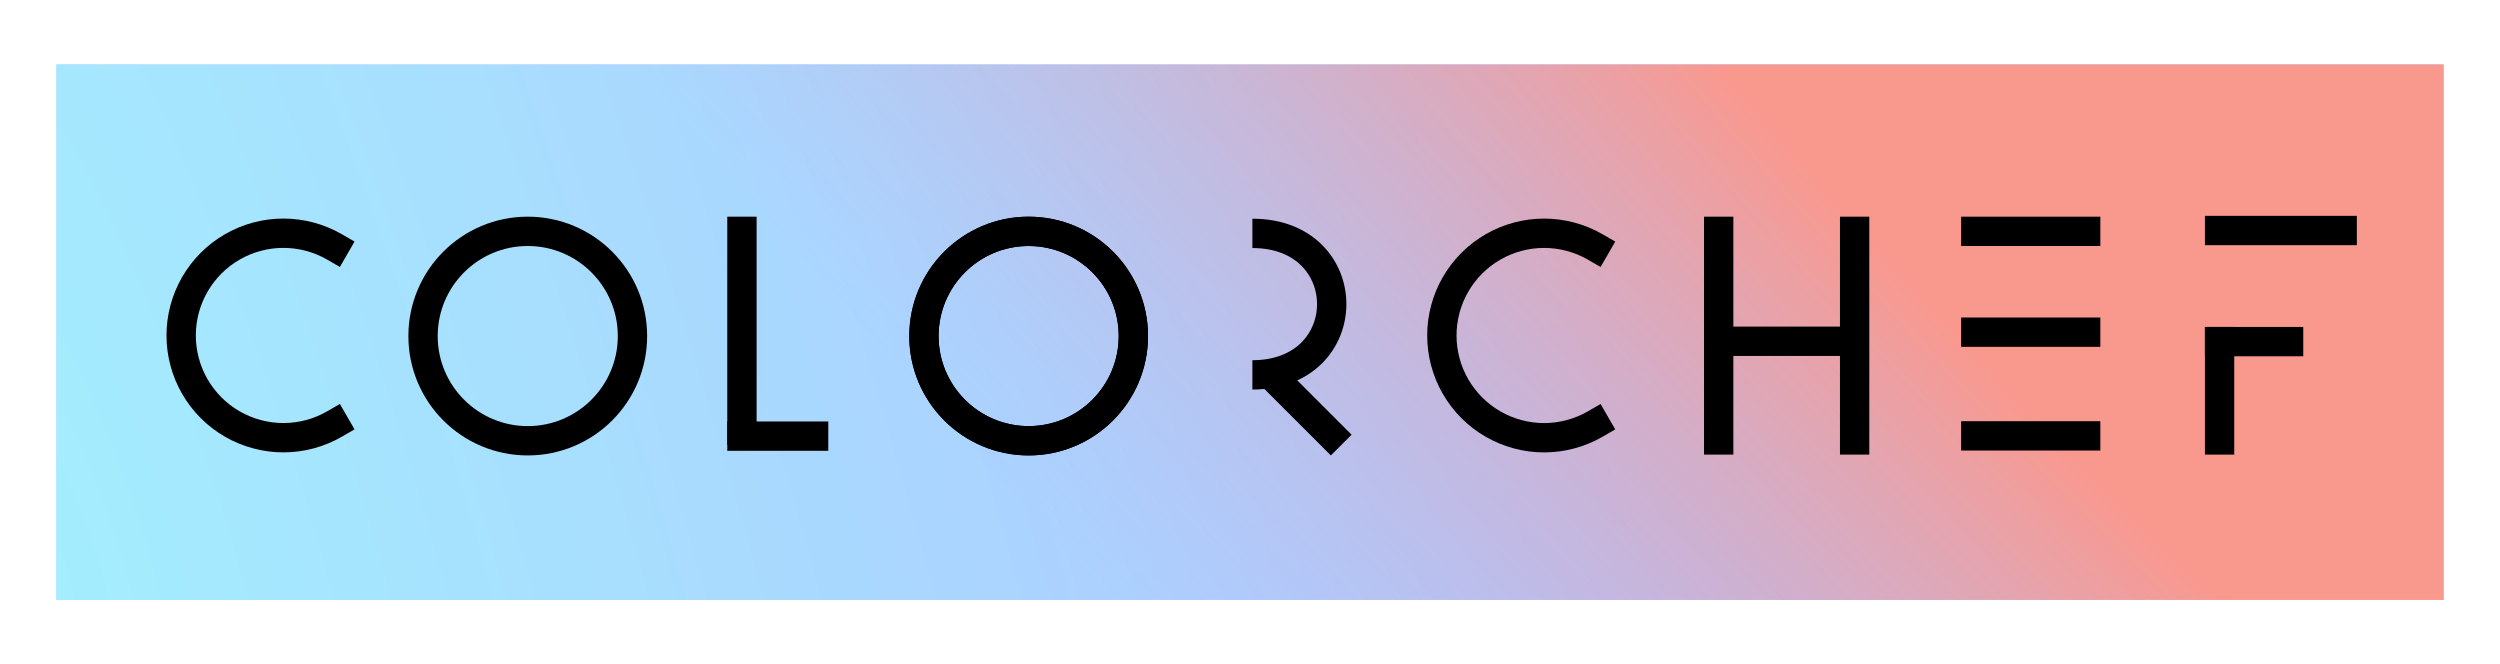 <svg width="3409" height="905" viewBox="0 0 3409 905" fill="none" xmlns="http://www.w3.org/2000/svg">
<rect width="3409" height="905" fill="white"/>
<rect x="77" y="88" width="3255" height="730" fill="url(#paint0_radial_1901_5594)" fill-opacity="0.91"/>
<rect x="77" y="88" width="3255" height="730" fill="url(#paint1_radial_1901_5594)"/>
<rect x="77" y="88" width="3255" height="730" fill="url(#paint2_radial_1901_5594)" fill-opacity="0.93"/>
<path d="M2175.24 336.749C2154.05 324.513 2130.01 318.071 2105.54 318.071C2081.06 318.071 2057.02 324.513 2035.83 336.749C2014.64 348.984 1997.04 366.583 1984.8 387.776C1972.57 408.97 1966.13 433.01 1966.13 457.482C1966.13 481.954 1972.57 505.994 1984.8 527.187C1997.04 548.38 2014.64 565.979 2035.83 578.215C2057.02 590.451 2081.06 596.893 2105.54 596.893C2130.01 596.893 2154.05 590.451 2175.24 578.215" stroke="black" stroke-width="40" stroke-linecap="square"/>
<path d="M456.144 336.706C434.951 324.47 410.91 318.028 386.439 318.028C361.967 318.028 337.926 324.47 316.733 336.706C295.54 348.941 277.941 366.54 265.705 387.734C253.47 408.927 247.028 432.967 247.028 457.439C247.028 481.911 253.47 505.951 265.705 527.144C277.941 548.337 295.54 565.936 316.733 578.172C337.926 590.408 361.967 596.85 386.439 596.85C410.91 596.85 434.951 590.408 456.144 578.172" stroke="black" stroke-width="40" stroke-linecap="square"/>
<circle cx="719.646" cy="458.243" r="142.786" stroke="black" stroke-width="40"/>
<circle cx="1402.66" cy="458.243" r="142.786" stroke="black" stroke-width="40"/>
<circle cx="1402.66" cy="458.243" r="142.786" stroke="black" stroke-width="40"/>
<line x1="2343.6" y1="295.457" x2="2343.6" y2="619.89" stroke="black" stroke-width="40"/>
<line x1="2528.97" y1="295.457" x2="2528.97" y2="619.89" stroke="black" stroke-width="40"/>
<line x1="2530.78" y1="465.36" x2="2323.6" y2="465.36" stroke="black" stroke-width="40"/>
<line x1="2864.03" y1="452.956" x2="2674.21" y2="452.956" stroke="black" stroke-width="40"/>
<line x1="2864.03" y1="315.457" x2="2674.21" y2="315.457" stroke="black" stroke-width="40"/>
<line x1="2864.03" y1="594.355" x2="2674.21" y2="594.355" stroke="black" stroke-width="40"/>
<line x1="3026.62" y1="445.822" x2="3026.62" y2="619.89" stroke="black" stroke-width="40"/>
<line x1="3140.74" y1="465.822" x2="3006.62" y2="465.822" stroke="black" stroke-width="40"/>
<line x1="3213.8" y1="314.319" x2="3006.61" y2="314.319" stroke="black" stroke-width="40"/>
<line x1="1011.71" y1="295.457" x2="1011.71" y2="606.23" stroke="black" stroke-width="40"/>
<line x1="1129.46" y1="594.718" x2="991.715" y2="594.718" stroke="black" stroke-width="40"/>
<line x1="1723.8" y1="501.813" x2="1828.87" y2="606.887" stroke="black" stroke-width="40"/>
<path d="M1707.75 318.225C1851.98 318.225 1851.98 511.179 1707.75 511.179" stroke="black" stroke-width="40"/>
<defs>
<radialGradient id="paint0_radial_1901_5594" cx="0" cy="0" r="1" gradientUnits="userSpaceOnUse" gradientTransform="translate(798.114 -16.476) rotate(27.138) scale(2370.37 8832.83)">
<stop offset="0.19" stop-color="#B0C1FF"/>
<stop offset="1" stop-color="#C9B0DA"/>
</radialGradient>
<radialGradient id="paint1_radial_1901_5594" cx="0" cy="0" r="1" gradientUnits="userSpaceOnUse" gradientTransform="translate(77 818) rotate(-16.388) scale(2150.85 7759.27)">
<stop stop-color="#9FFAFE"/>
<stop offset="1" stop-color="#B0C1FF"/>
</radialGradient>
<radialGradient id="paint2_radial_1901_5594" cx="0" cy="0" r="1" gradientUnits="userSpaceOnUse" gradientTransform="translate(3191.17 161.356) rotate(136.151) scale(1883.53 7492.35)">
<stop offset="0.308" stop-color="#FF9585"/>
<stop offset="0.888" stop-color="#B0C1FF" stop-opacity="0.25"/>
</radialGradient>
</defs>
</svg>
